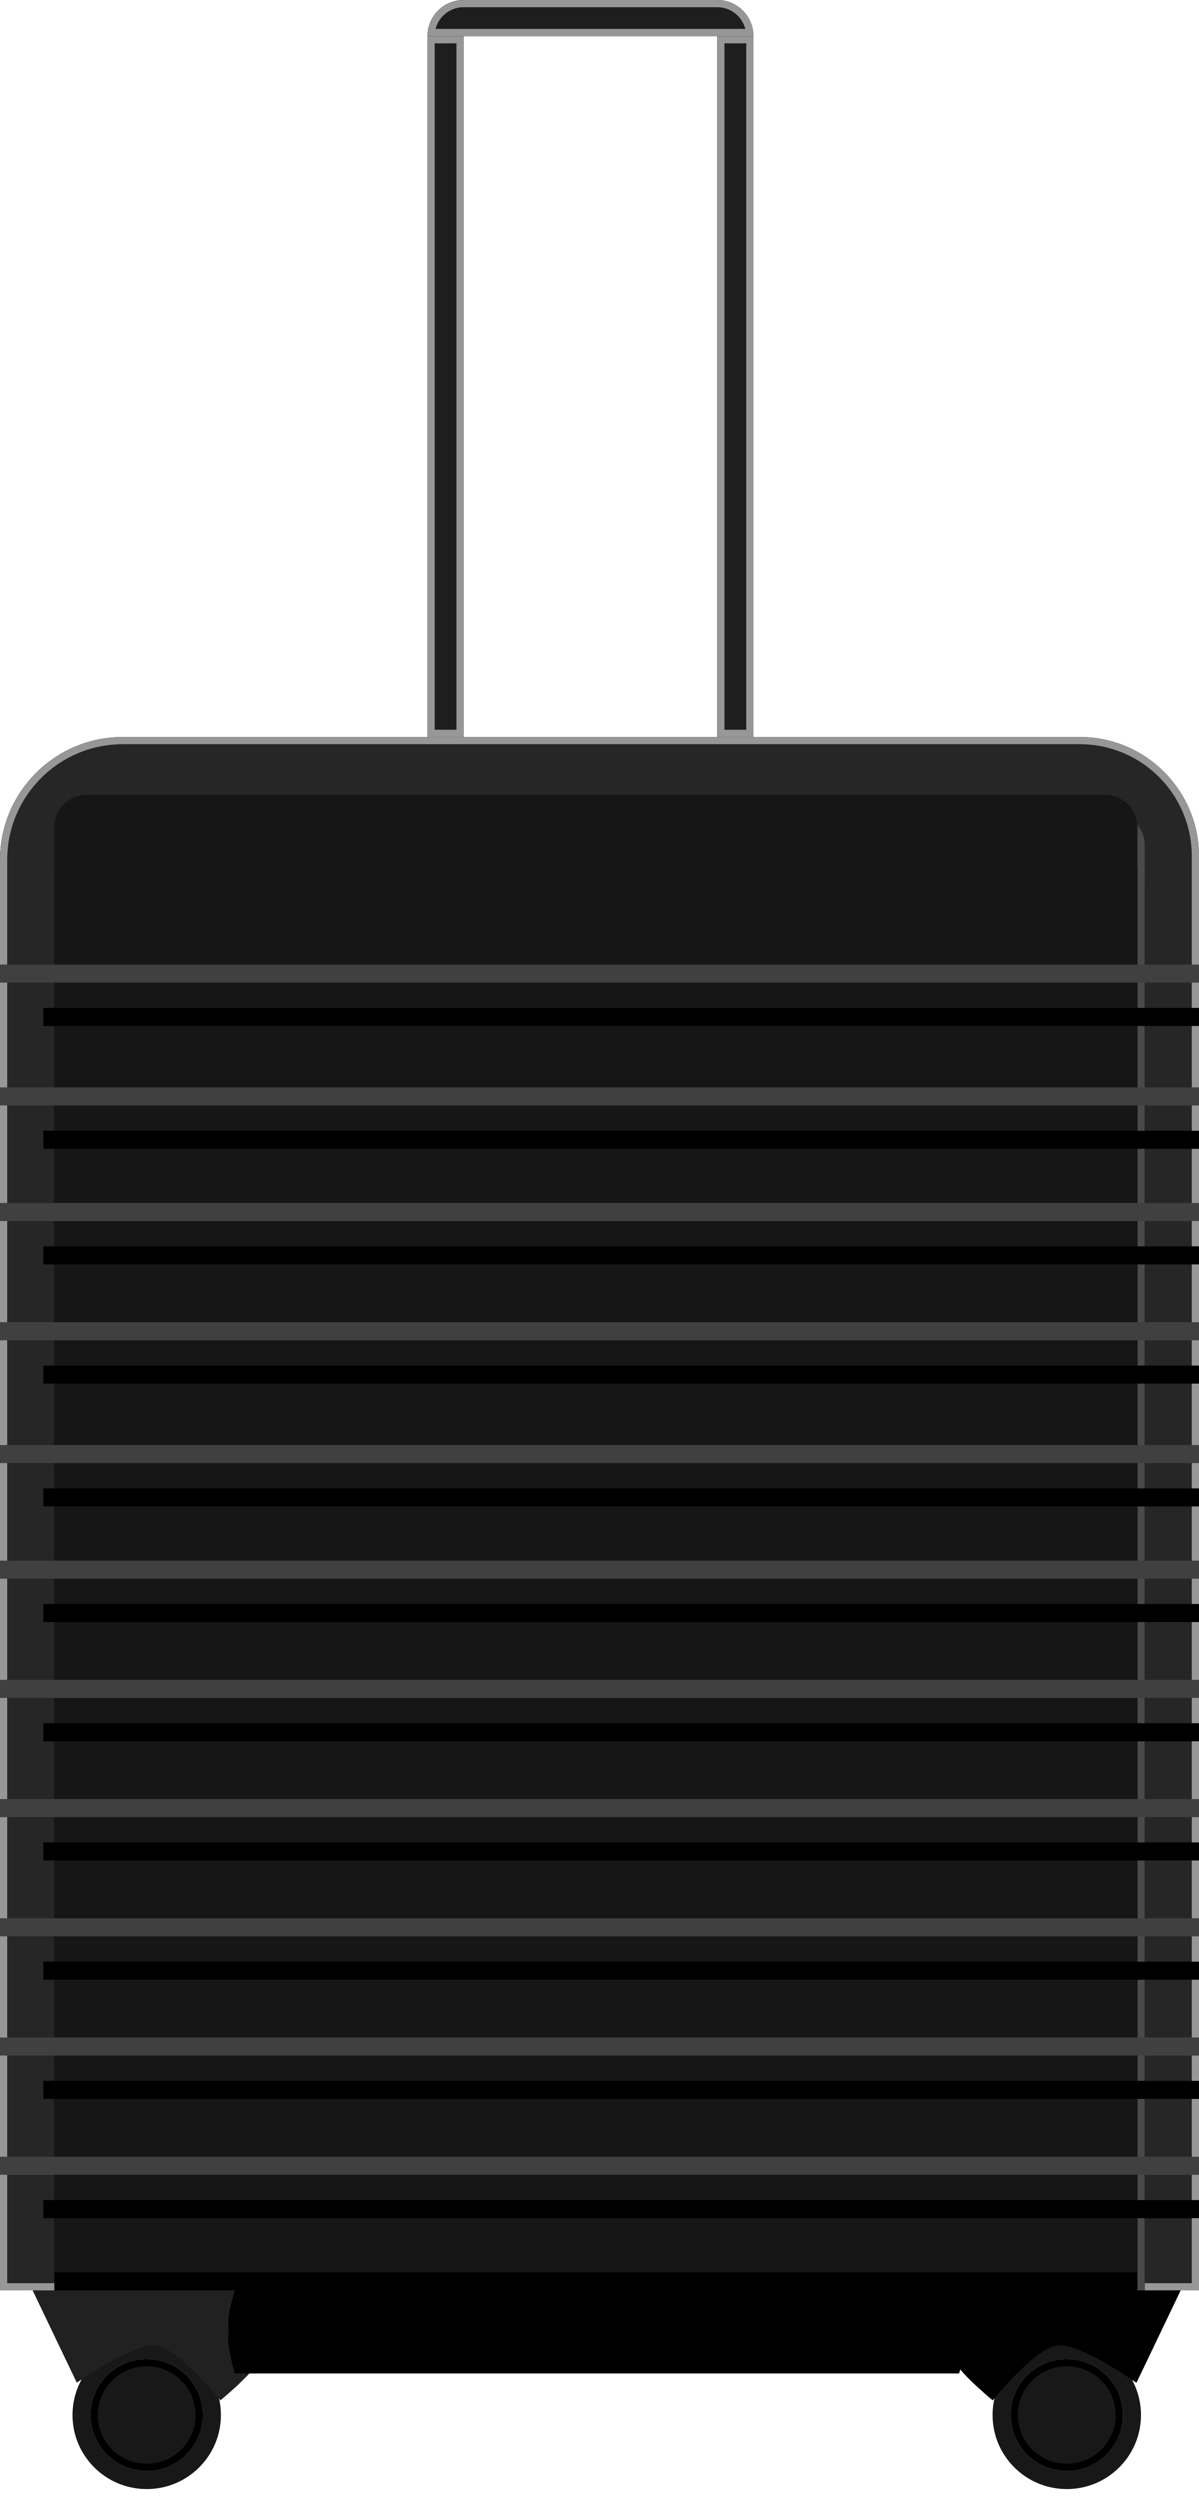 <svg width="83px" height="173px" viewBox="0 0 83 173" version="1.1" xmlns="http://www.w3.org/2000/svg" xmlns:xlink="http://www.w3.org/1999/xlink">
    <!-- Generator: Sketch 46.2 (44496) - http://www.bohemiancoding.com/sketch -->
    <desc>Created with Sketch.</desc>
    <defs>
        <ellipse id="path-1" cx="10.156" cy="167.125" rx="3.887" ry="3.875"></ellipse>
        <ellipse id="path-2" cx="73.847" cy="167.125" rx="3.887" ry="3.875"></ellipse>
        <path d="M8.5,51 L74.75,51 L74.75,51 C79.306,51 83,54.694 83,59.25 L83,158.5 L0,158.5 L0,59.5 L0,59.5 C-5.74900688e-16,54.806 3.806,51 8.5,51 Z" id="path-3"></path>
        <rect id="path-4" x="29.589" y="2.5" width="2.508" height="48.5"></rect>
        <rect id="path-5" x="49.65" y="2.5" width="2.508" height="48.5"></rect>
        <path d="M6.513,56.25 L76.989,56.25 L76.989,56.25 C78.231,56.25 79.239,57.257 79.239,58.5 L79.239,158.5 L4.263,158.5 L4.263,58.5 L4.263,58.5 C4.263,57.257 5.27,56.25 6.513,56.25 Z" id="path-6"></path>
        <filter x="-8.0%" y="-2.9%" width="116.0%" height="111.7%" filterUnits="objectBoundingBox" id="filter-7">
            <feOffset dx="0" dy="3" in="SourceAlpha" result="shadowOffsetOuter1"></feOffset>
            <feGaussianBlur stdDeviation="1.5" in="shadowOffsetOuter1" result="shadowBlurOuter1"></feGaussianBlur>
            <feColorMatrix values="0 0 0 0 0   0 0 0 0 0   0 0 0 0 0  0 0 0 0.5 0" type="matrix" in="shadowBlurOuter1"></feColorMatrix>
        </filter>
        <path d="M6.011,55 L76.487,55 L76.487,55 C77.73,55 78.737,56.007 78.737,57.25 L78.737,157.25 L3.761,157.25 L3.761,57.25 L3.761,57.25 C3.761,56.007 4.769,55 6.011,55 Z" id="path-8"></path>
        <filter x="-8.0%" y="-2.9%" width="116.0%" height="111.7%" filterUnits="objectBoundingBox" id="filter-9">
            <feOffset dx="0" dy="3" in="SourceAlpha" result="shadowOffsetOuter1"></feOffset>
            <feGaussianBlur stdDeviation="1.5" in="shadowOffsetOuter1" result="shadowBlurOuter1"></feGaussianBlur>
            <feColorMatrix values="0 0 0 0 0   0 0 0 0 0   0 0 0 0 0  0 0 0 0.5 0" type="matrix" in="shadowBlurOuter1"></feColorMatrix>
        </filter>
        <path d="M32.089,0 L49.657,0 L49.657,3.55271368e-15 C51.038,8.4644404e-16 52.157,1.119 52.157,2.5 L52.157,2.5 L29.589,2.5 L29.589,2.5 L29.589,2.5 C29.589,1.119 30.708,2.53632657e-16 32.089,0 Z" id="path-10"></path>
        <rect id="path-11" x="0" y="75.25" width="83" height="1.25"></rect>
        <filter x="-2.4%" y="-160.0%" width="104.8%" height="420.0%" filterUnits="objectBoundingBox" id="filter-12">
            <feGaussianBlur stdDeviation="0.5" in="SourceAlpha" result="shadowBlurInner1"></feGaussianBlur>
            <feOffset dx="3" dy="3" in="shadowBlurInner1" result="shadowOffsetInner1"></feOffset>
            <feComposite in="shadowOffsetInner1" in2="SourceAlpha" operator="arithmetic" k2="-1" k3="1" result="shadowInnerInner1"></feComposite>
            <feColorMatrix values="0 0 0 0 0   0 0 0 0 0   0 0 0 0 0  0 0 0 0.5 0" type="matrix" in="shadowInnerInner1"></feColorMatrix>
        </filter>
        <rect id="path-13" x="0" y="83.25" width="83" height="1.25"></rect>
        <filter x="-2.4%" y="-160.0%" width="104.8%" height="420.0%" filterUnits="objectBoundingBox" id="filter-14">
            <feGaussianBlur stdDeviation="0.5" in="SourceAlpha" result="shadowBlurInner1"></feGaussianBlur>
            <feOffset dx="3" dy="3" in="shadowBlurInner1" result="shadowOffsetInner1"></feOffset>
            <feComposite in="shadowOffsetInner1" in2="SourceAlpha" operator="arithmetic" k2="-1" k3="1" result="shadowInnerInner1"></feComposite>
            <feColorMatrix values="0 0 0 0 0   0 0 0 0 0   0 0 0 0 0  0 0 0 0.5 0" type="matrix" in="shadowInnerInner1"></feColorMatrix>
        </filter>
        <rect id="path-15" x="0" y="100" width="83" height="1.25"></rect>
        <filter x="-2.4%" y="-160.0%" width="104.8%" height="420.0%" filterUnits="objectBoundingBox" id="filter-16">
            <feGaussianBlur stdDeviation="0.5" in="SourceAlpha" result="shadowBlurInner1"></feGaussianBlur>
            <feOffset dx="3" dy="3" in="shadowBlurInner1" result="shadowOffsetInner1"></feOffset>
            <feComposite in="shadowOffsetInner1" in2="SourceAlpha" operator="arithmetic" k2="-1" k3="1" result="shadowInnerInner1"></feComposite>
            <feColorMatrix values="0 0 0 0 0   0 0 0 0 0   0 0 0 0 0  0 0 0 0.5 0" type="matrix" in="shadowInnerInner1"></feColorMatrix>
        </filter>
        <rect id="path-17" x="0" y="108" width="83" height="1.25"></rect>
        <filter x="-2.4%" y="-160.0%" width="104.8%" height="420.0%" filterUnits="objectBoundingBox" id="filter-18">
            <feGaussianBlur stdDeviation="0.5" in="SourceAlpha" result="shadowBlurInner1"></feGaussianBlur>
            <feOffset dx="3" dy="3" in="shadowBlurInner1" result="shadowOffsetInner1"></feOffset>
            <feComposite in="shadowOffsetInner1" in2="SourceAlpha" operator="arithmetic" k2="-1" k3="1" result="shadowInnerInner1"></feComposite>
            <feColorMatrix values="0 0 0 0 0   0 0 0 0 0   0 0 0 0 0  0 0 0 0.5 0" type="matrix" in="shadowInnerInner1"></feColorMatrix>
        </filter>
        <rect id="path-19" x="0" y="116.25" width="83" height="1.25"></rect>
        <filter x="-2.4%" y="-160.0%" width="104.8%" height="420.0%" filterUnits="objectBoundingBox" id="filter-20">
            <feGaussianBlur stdDeviation="0.5" in="SourceAlpha" result="shadowBlurInner1"></feGaussianBlur>
            <feOffset dx="3" dy="3" in="shadowBlurInner1" result="shadowOffsetInner1"></feOffset>
            <feComposite in="shadowOffsetInner1" in2="SourceAlpha" operator="arithmetic" k2="-1" k3="1" result="shadowInnerInner1"></feComposite>
            <feColorMatrix values="0 0 0 0 0   0 0 0 0 0   0 0 0 0 0  0 0 0 0.5 0" type="matrix" in="shadowInnerInner1"></feColorMatrix>
        </filter>
        <rect id="path-21" x="0" y="124.5" width="83" height="1.25"></rect>
        <filter x="-2.4%" y="-160.0%" width="104.8%" height="420.0%" filterUnits="objectBoundingBox" id="filter-22">
            <feGaussianBlur stdDeviation="0.5" in="SourceAlpha" result="shadowBlurInner1"></feGaussianBlur>
            <feOffset dx="3" dy="3" in="shadowBlurInner1" result="shadowOffsetInner1"></feOffset>
            <feComposite in="shadowOffsetInner1" in2="SourceAlpha" operator="arithmetic" k2="-1" k3="1" result="shadowInnerInner1"></feComposite>
            <feColorMatrix values="0 0 0 0 0   0 0 0 0 0   0 0 0 0 0  0 0 0 0.5 0" type="matrix" in="shadowInnerInner1"></feColorMatrix>
        </filter>
        <rect id="path-23" x="0" y="132.75" width="83" height="1.25"></rect>
        <filter x="-2.4%" y="-160.0%" width="104.8%" height="420.0%" filterUnits="objectBoundingBox" id="filter-24">
            <feGaussianBlur stdDeviation="0.5" in="SourceAlpha" result="shadowBlurInner1"></feGaussianBlur>
            <feOffset dx="3" dy="3" in="shadowBlurInner1" result="shadowOffsetInner1"></feOffset>
            <feComposite in="shadowOffsetInner1" in2="SourceAlpha" operator="arithmetic" k2="-1" k3="1" result="shadowInnerInner1"></feComposite>
            <feColorMatrix values="0 0 0 0 0   0 0 0 0 0   0 0 0 0 0  0 0 0 0.5 0" type="matrix" in="shadowInnerInner1"></feColorMatrix>
        </filter>
        <rect id="path-25" x="0" y="141" width="83" height="1.25"></rect>
        <filter x="-2.4%" y="-160.0%" width="104.8%" height="420.0%" filterUnits="objectBoundingBox" id="filter-26">
            <feGaussianBlur stdDeviation="0.5" in="SourceAlpha" result="shadowBlurInner1"></feGaussianBlur>
            <feOffset dx="3" dy="3" in="shadowBlurInner1" result="shadowOffsetInner1"></feOffset>
            <feComposite in="shadowOffsetInner1" in2="SourceAlpha" operator="arithmetic" k2="-1" k3="1" result="shadowInnerInner1"></feComposite>
            <feColorMatrix values="0 0 0 0 0   0 0 0 0 0   0 0 0 0 0  0 0 0 0.5 0" type="matrix" in="shadowInnerInner1"></feColorMatrix>
        </filter>
        <rect id="path-27" x="0" y="149.25" width="83" height="1.25"></rect>
        <filter x="-2.4%" y="-160.0%" width="104.8%" height="420.0%" filterUnits="objectBoundingBox" id="filter-28">
            <feGaussianBlur stdDeviation="0.5" in="SourceAlpha" result="shadowBlurInner1"></feGaussianBlur>
            <feOffset dx="3" dy="3" in="shadowBlurInner1" result="shadowOffsetInner1"></feOffset>
            <feComposite in="shadowOffsetInner1" in2="SourceAlpha" operator="arithmetic" k2="-1" k3="1" result="shadowInnerInner1"></feComposite>
            <feColorMatrix values="0 0 0 0 0   0 0 0 0 0   0 0 0 0 0  0 0 0 0.5 0" type="matrix" in="shadowInnerInner1"></feColorMatrix>
        </filter>
        <rect id="path-29" x="0" y="91.5" width="83" height="1.25"></rect>
        <filter x="-2.4%" y="-160.0%" width="104.8%" height="420.0%" filterUnits="objectBoundingBox" id="filter-30">
            <feGaussianBlur stdDeviation="0.5" in="SourceAlpha" result="shadowBlurInner1"></feGaussianBlur>
            <feOffset dx="3" dy="3" in="shadowBlurInner1" result="shadowOffsetInner1"></feOffset>
            <feComposite in="shadowOffsetInner1" in2="SourceAlpha" operator="arithmetic" k2="-1" k3="1" result="shadowInnerInner1"></feComposite>
            <feColorMatrix values="0 0 0 0 0   0 0 0 0 0   0 0 0 0 0  0 0 0 0.5 0" type="matrix" in="shadowInnerInner1"></feColorMatrix>
        </filter>
        <rect id="path-31" x="0" y="66.75" width="83" height="1.25"></rect>
        <filter x="-2.4%" y="-160.0%" width="104.8%" height="420.0%" filterUnits="objectBoundingBox" id="filter-32">
            <feGaussianBlur stdDeviation="0.5" in="SourceAlpha" result="shadowBlurInner1"></feGaussianBlur>
            <feOffset dx="3" dy="3" in="shadowBlurInner1" result="shadowOffsetInner1"></feOffset>
            <feComposite in="shadowOffsetInner1" in2="SourceAlpha" operator="arithmetic" k2="-1" k3="1" result="shadowInnerInner1"></feComposite>
            <feColorMatrix values="0 0 0 0 0   0 0 0 0 0   0 0 0 0 0  0 0 0 0.5 0" type="matrix" in="shadowInnerInner1"></feColorMatrix>
        </filter>
        <path d="M81.726,158.5 L78.669,164.886 C76.017,163.107 74.222,162.246 73.283,162.303 C72.344,162.36 70.822,163.627 68.716,166.105 C67.001,164.655 66.088,163.662 65.978,163.125 C65.868,162.589 66.068,161.047 66.578,158.5 L81.726,158.5 Z" id="path-33"></path>
        <filter x="-3.2%" y="-6.6%" width="106.3%" height="113.1%" filterUnits="objectBoundingBox" id="filter-34">
            <feGaussianBlur stdDeviation="0.5" in="SourceAlpha" result="shadowBlurInner1"></feGaussianBlur>
            <feOffset dx="0" dy="0" in="shadowBlurInner1" result="shadowOffsetInner1"></feOffset>
            <feComposite in="shadowOffsetInner1" in2="SourceAlpha" operator="arithmetic" k2="-1" k3="1" result="shadowInnerInner1"></feComposite>
            <feColorMatrix values="0 0 0 0 0   0 0 0 0 0   0 0 0 0 0  0 0 0 0.5 0" type="matrix" in="shadowInnerInner1"></feColorMatrix>
        </filter>
        <path d="M16.249,158.5 L67.031,158.5 C67.136,159.719 67.127,160.6 67.005,161.142 C66.883,161.685 66.678,162.387 66.389,163.25 L16.249,163.25 C15.948,162.165 15.798,161.358 15.798,160.83 C15.798,160.303 15.948,159.526 16.249,158.5 Z" id="path-35"></path>
        <filter x="-3.9%" y="-21.1%" width="107.8%" height="184.2%" filterUnits="objectBoundingBox" id="filter-36">
            <feOffset dx="0" dy="1" in="SourceAlpha" result="shadowOffsetOuter1"></feOffset>
            <feGaussianBlur stdDeviation="0.5" in="shadowOffsetOuter1" result="shadowBlurOuter1"></feGaussianBlur>
            <feColorMatrix values="0 0 0 0 0   0 0 0 0 0   0 0 0 0 0  0 0 0 0.5 0" type="matrix" in="shadowBlurOuter1"></feColorMatrix>
        </filter>
        <filter x="-2.9%" y="-10.5%" width="105.8%" height="163.2%" filterUnits="objectBoundingBox" id="filter-37">
            <feGaussianBlur stdDeviation="0.5" in="SourceAlpha" result="shadowBlurInner1"></feGaussianBlur>
            <feOffset dx="0" dy="0" in="shadowBlurInner1" result="shadowOffsetInner1"></feOffset>
            <feComposite in="shadowOffsetInner1" in2="SourceAlpha" operator="arithmetic" k2="-1" k3="1" result="shadowInnerInner1"></feComposite>
            <feColorMatrix values="0 0 0 0 0   0 0 0 0 0   0 0 0 0 0  0 0 0 0.5 0" type="matrix" in="shadowInnerInner1"></feColorMatrix>
        </filter>
    </defs>
    <g id="Page-1" stroke="none" stroke-width="1" fill="none" fill-rule="evenodd">
        <g id="suitcase">
            <g id="Oval-33">
                <use fill="#181818" fill-rule="evenodd" xlink:href="#path-1"></use>
                <ellipse stroke="#000000" stroke-width="0.5" cx="10.156" cy="167.125" rx="3.637" ry="3.625"></ellipse>
                <ellipse stroke="#181818" stroke-width="1.25" cx="10.156" cy="167.125" rx="4.512" ry="4.5"></ellipse>
            </g>
            <g id="Oval-33-Copy">
                <use fill="#181818" fill-rule="evenodd" xlink:href="#path-2"></use>
                <ellipse stroke="#000000" stroke-width="0.5" cx="73.847" cy="167.125" rx="3.637" ry="3.625"></ellipse>
                <ellipse stroke="#181818" stroke-width="1.25" cx="73.847" cy="167.125" rx="4.512" ry="4.5"></ellipse>
            </g>
            <g id="Rectangle-56">
                <use fill="#262626" fill-rule="evenodd" style="mix-blend-mode: lighten;" xlink:href="#path-3"></use>
                <path stroke="#979797" stroke-width="0.5" d="M0.25,158.25 L82.75,158.25 L82.75,59.25 C82.75,54.832 79.168,51.25 74.75,51.25 L8.5,51.25 C3.944,51.25 0.25,54.944 0.25,59.5 L0.25,158.25 Z"></path>
            </g>
            <g id="Rectangle-58">
                <use fill="#1E1E1E" fill-rule="evenodd" xlink:href="#path-4"></use>
                <rect stroke="#979797" stroke-width="0.5" x="29.839" y="2.75" width="2.008" height="48"></rect>
            </g>
            <g id="Rectangle-58-Copy">
                <use fill="#1E1E1E" fill-rule="evenodd" xlink:href="#path-5"></use>
                <rect stroke="#979797" stroke-width="0.5" x="49.9" y="2.75" width="2.008" height="48"></rect>
            </g>
            <g id="Rectangle-55">
                <use fill="black" fill-opacity="1" filter="url(#filter-7)" xlink:href="#path-6"></use>
                <use fill="#4A4A4A" fill-rule="evenodd" xlink:href="#path-6"></use>
            </g>
            <g id="Rectangle-55-Copy">
                <use fill="black" fill-opacity="1" filter="url(#filter-9)" xlink:href="#path-8"></use>
                <use fill="#161616" fill-rule="evenodd" xlink:href="#path-8"></use>
            </g>
            <g id="Rectangle-59">
                <use fill="#1E1E1E" fill-rule="evenodd" xlink:href="#path-10"></use>
                <path stroke="#979797" stroke-width="0.5" d="M29.853,2.25 L51.893,2.25 C51.769,1.125 50.815,0.25 49.657,0.25 L32.089,0.25 C30.931,0.25 29.977,1.125 29.853,2.25 Z"></path>
            </g>
            <g id="Rectangle-60">
                <use fill="#404040" fill-rule="evenodd" xlink:href="#path-11"></use>
                <use fill="black" fill-opacity="1" filter="url(#filter-12)" xlink:href="#path-11"></use>
            </g>
            <g id="Rectangle-60-Copy-2">
                <use fill="#404040" fill-rule="evenodd" xlink:href="#path-13"></use>
                <use fill="black" fill-opacity="1" filter="url(#filter-14)" xlink:href="#path-13"></use>
            </g>
            <g id="Rectangle-60-Copy-3">
                <use fill="#404040" fill-rule="evenodd" xlink:href="#path-15"></use>
                <use fill="black" fill-opacity="1" filter="url(#filter-16)" xlink:href="#path-15"></use>
            </g>
            <g id="Rectangle-60-Copy-5">
                <use fill="#404040" fill-rule="evenodd" xlink:href="#path-17"></use>
                <use fill="black" fill-opacity="1" filter="url(#filter-18)" xlink:href="#path-17"></use>
            </g>
            <g id="Rectangle-60-Copy-7">
                <use fill="#404040" fill-rule="evenodd" xlink:href="#path-19"></use>
                <use fill="black" fill-opacity="1" filter="url(#filter-20)" xlink:href="#path-19"></use>
            </g>
            <g id="Rectangle-60-Copy-8">
                <use fill="#404040" fill-rule="evenodd" xlink:href="#path-21"></use>
                <use fill="black" fill-opacity="1" filter="url(#filter-22)" xlink:href="#path-21"></use>
            </g>
            <g id="Rectangle-60-Copy-9">
                <use fill="#404040" fill-rule="evenodd" xlink:href="#path-23"></use>
                <use fill="black" fill-opacity="1" filter="url(#filter-24)" xlink:href="#path-23"></use>
            </g>
            <g id="Rectangle-60-Copy-10">
                <use fill="#404040" fill-rule="evenodd" xlink:href="#path-25"></use>
                <use fill="black" fill-opacity="1" filter="url(#filter-26)" xlink:href="#path-25"></use>
            </g>
            <g id="Rectangle-60-Copy-11">
                <use fill="#404040" fill-rule="evenodd" xlink:href="#path-27"></use>
                <use fill="black" fill-opacity="1" filter="url(#filter-28)" xlink:href="#path-27"></use>
            </g>
            <g id="Rectangle-60-Copy-4">
                <use fill="#404040" fill-rule="evenodd" xlink:href="#path-29"></use>
                <use fill="black" fill-opacity="1" filter="url(#filter-30)" xlink:href="#path-29"></use>
            </g>
            <g id="Rectangle-60-Copy">
                <use fill="#404040" fill-rule="evenodd" xlink:href="#path-31"></use>
                <use fill="black" fill-opacity="1" filter="url(#filter-32)" xlink:href="#path-31"></use>
            </g>
            <g id="Polygon-12">
                <use fill="#212121" fill-rule="evenodd" xlink:href="#path-33"></use>
                <use fill="black" fill-opacity="1" filter="url(#filter-34)" xlink:href="#path-33"></use>
            </g>
            <path d="M18.034,158.5 L14.977,164.886 C12.325,163.107 10.53,162.246 9.591,162.303 C8.652,162.36 7.13,163.627 5.024,166.105 C3.309,164.655 2.396,163.662 2.286,163.125 C2.176,162.589 2.376,161.047 2.886,158.5 L18.034,158.5 Z" id="Polygon-12-Copy" fill="#212121" transform="translate(10.146, 162.303) scale(-1, 1) translate(-10.146, -162.303) "></path>
            <g id="Rectangle-57">
                <use fill="black" fill-opacity="1" filter="url(#filter-36)" xlink:href="#path-35"></use>
                <use fill="#212121" fill-rule="evenodd" xlink:href="#path-35"></use>
                <use fill="black" fill-opacity="1" filter="url(#filter-37)" xlink:href="#path-35"></use>
            </g>
        </g>
    </g>
</svg>